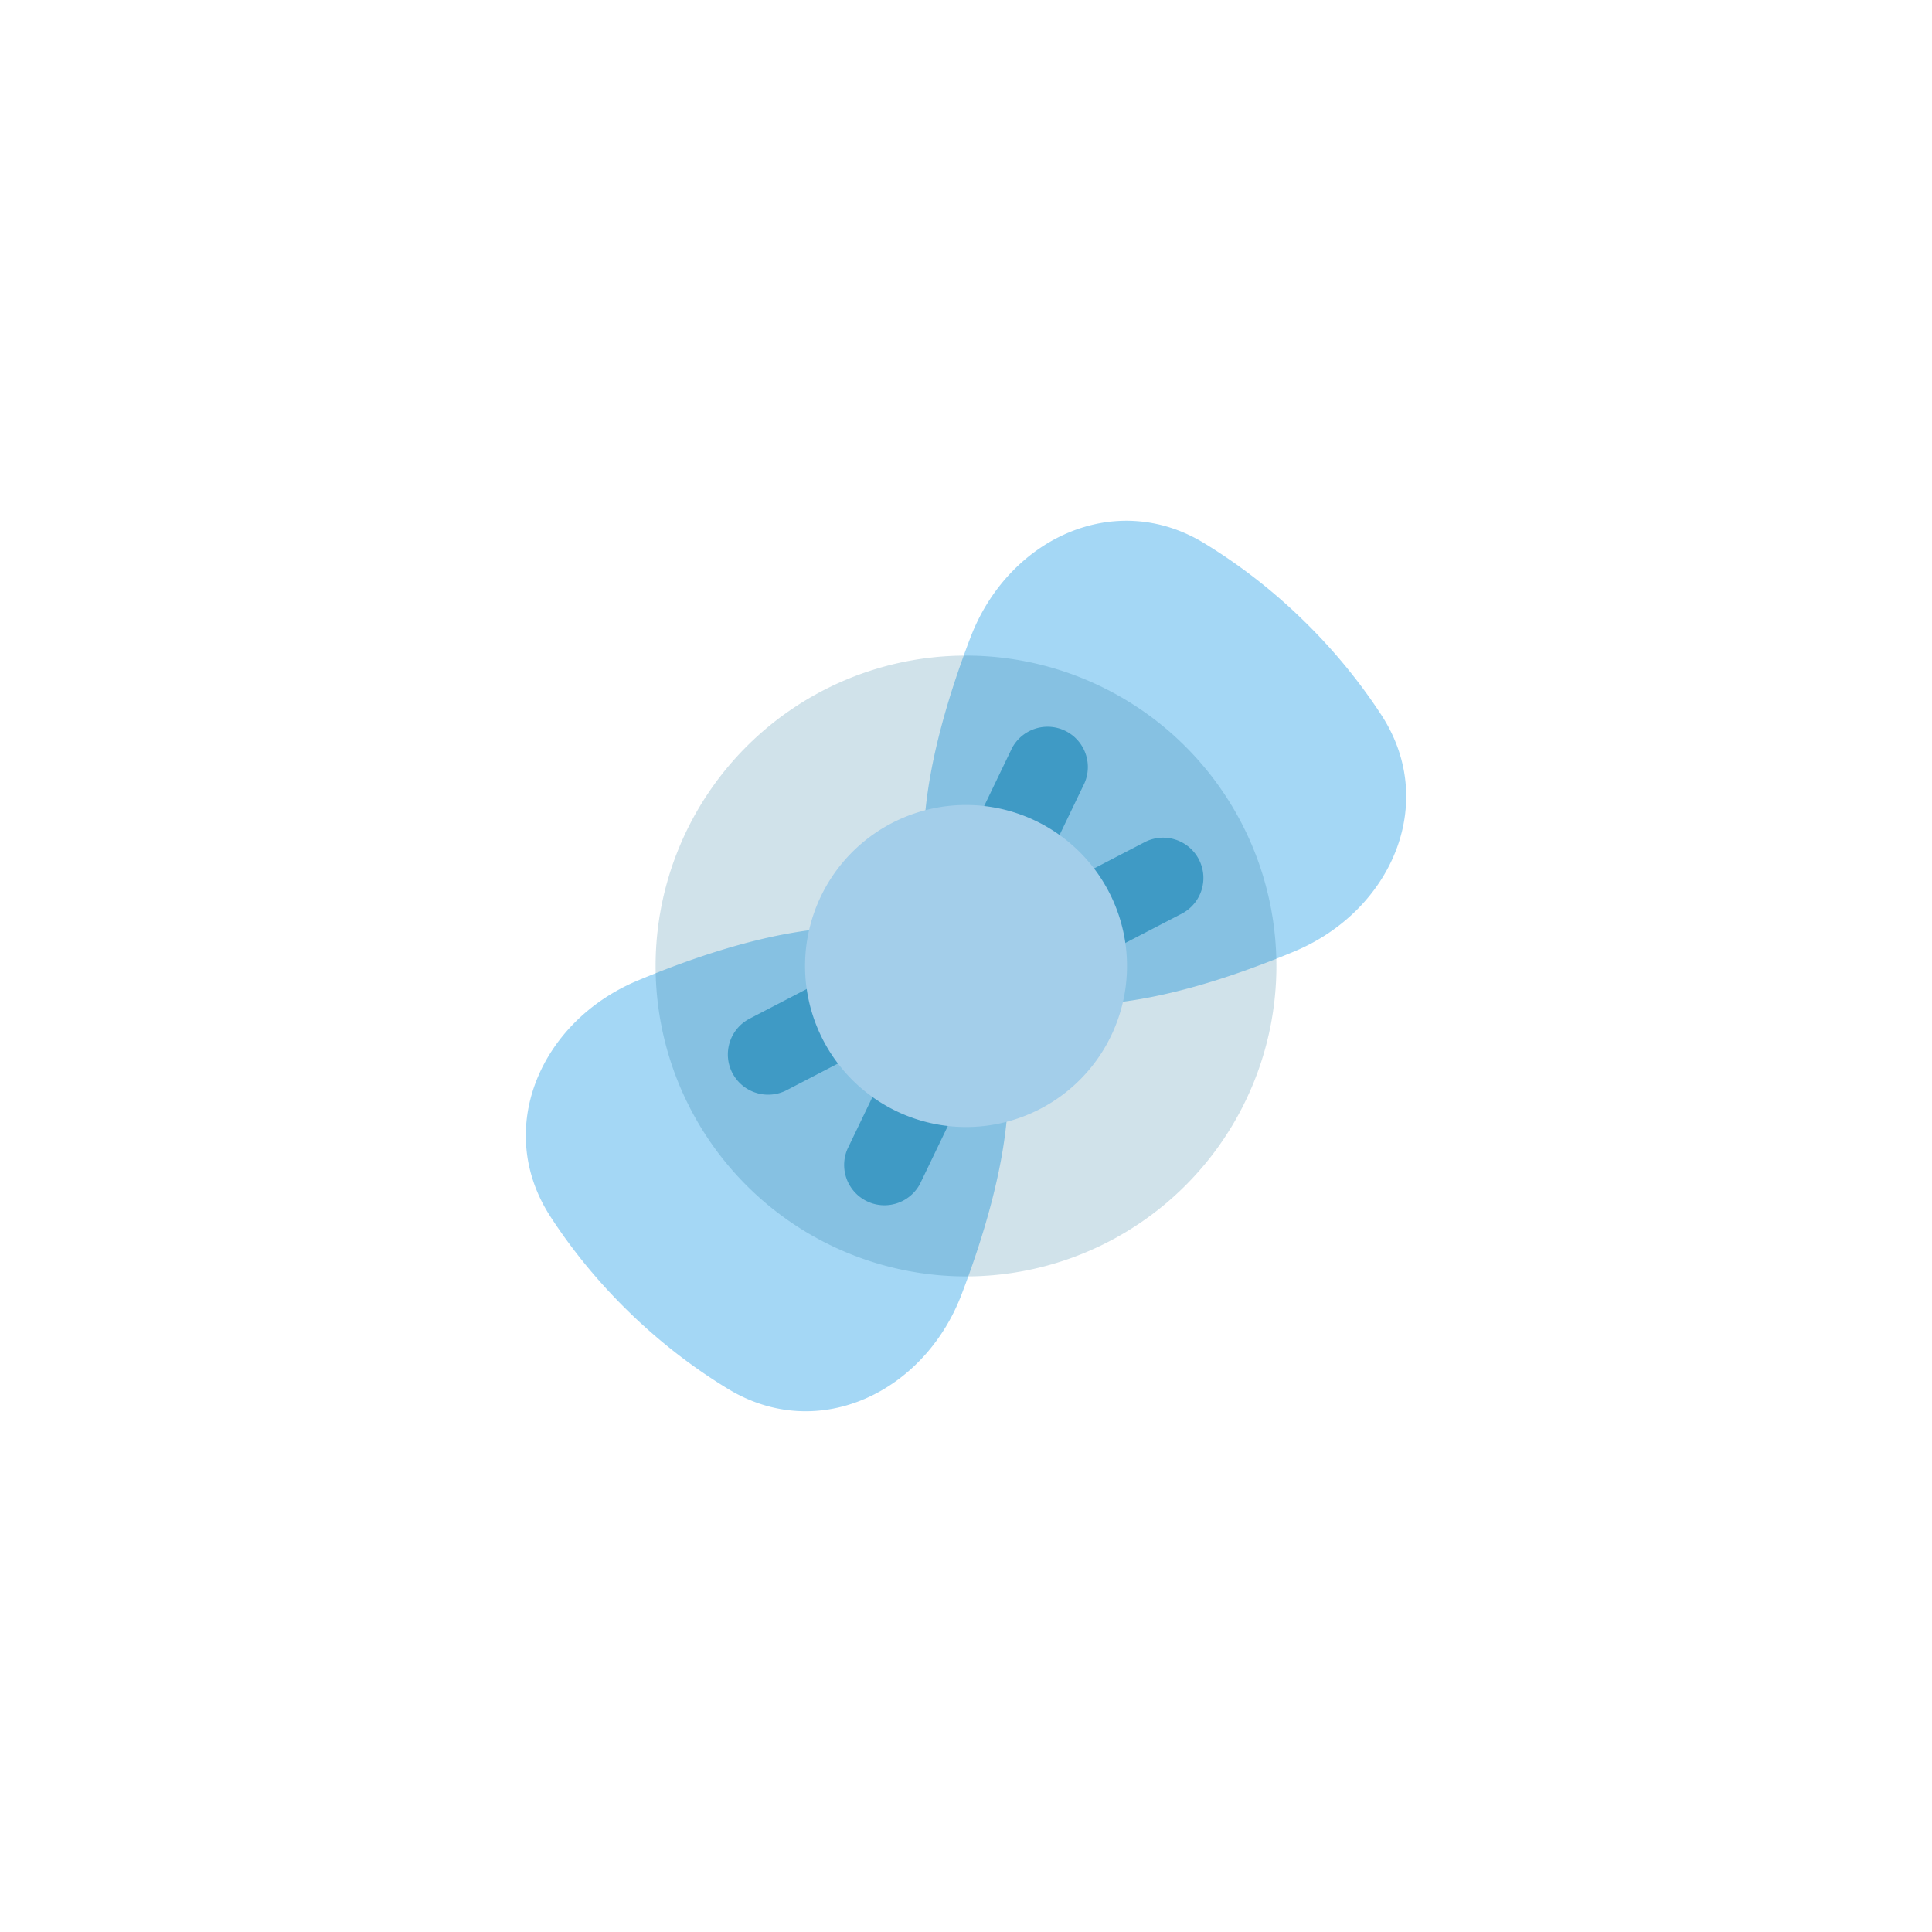 <svg xmlns="http://www.w3.org/2000/svg" width="48" height="48"><path fill="#55b4ed" fill-opacity=".533" d="M24.112 15.835C23.035 18.65 22.197 22.252 24 24c-1.803-1.748-5.378-.8-8.158.362-2.407 1.006-3.588 3.684-2.161 5.873.499.767 1.14 1.58 1.965 2.38.824.799 1.657 1.415 2.438 1.89 2.232 1.36 4.873.097 5.804-2.34C24.965 29.35 25.803 25.748 24 24c1.803 1.748 5.378.8 8.158-.362 2.407-1.006 3.588-3.684 2.162-5.874-.5-.766-1.142-1.58-1.966-2.378a13.801 13.801 0 0 0-2.438-1.892c-2.232-1.358-4.873-.096-5.804 2.341Z"/><path fill="#007fb4" fill-opacity=".533" d="M26.946 19.452a1.001 1.001 0 0 0-1.802-.868l-1.37 2.85a1.001 1.001 0 0 0 1.602 1.147 1 1 0 0 0 1.195 1.567l2.807-1.457a1.001 1.001 0 0 0-.923-1.776l-2.806 1.458c-.09.047-.172.107-.24.175.065-.071.122-.154.167-.246l1.37-2.85Zm-8.75 7.206c.255.49.858.68 1.349.427l2.806-1.458c.09-.047.172-.107.24-.175a1.003 1.003 0 0 0-.167.246l-1.37 2.85a1.001 1.001 0 0 0 1.802.868l1.37-2.85a1.001 1.001 0 0 0-1.602-1.147 1 1 0 0 0-1.195-1.567l-2.807 1.457c-.49.255-.68.859-.426 1.35Z"/><path fill="#c8e6ff" d="M21.129 21.215A4.001 4.001 0 0 0 24.06 28 4.001 4.001 0 0 0 28 23.938 4.003 4.003 0 0 0 23.94 20a4.002 4.002 0 0 0-2.811 1.215Z"/><path fill="#006590" fill-opacity=".186" d="M24 16.288A7.714 7.714 0 0 0 16.288 24 7.714 7.714 0 0 0 24 31.712 7.714 7.714 0 0 0 31.712 24 7.714 7.714 0 0 0 24 16.288Z"/></svg>